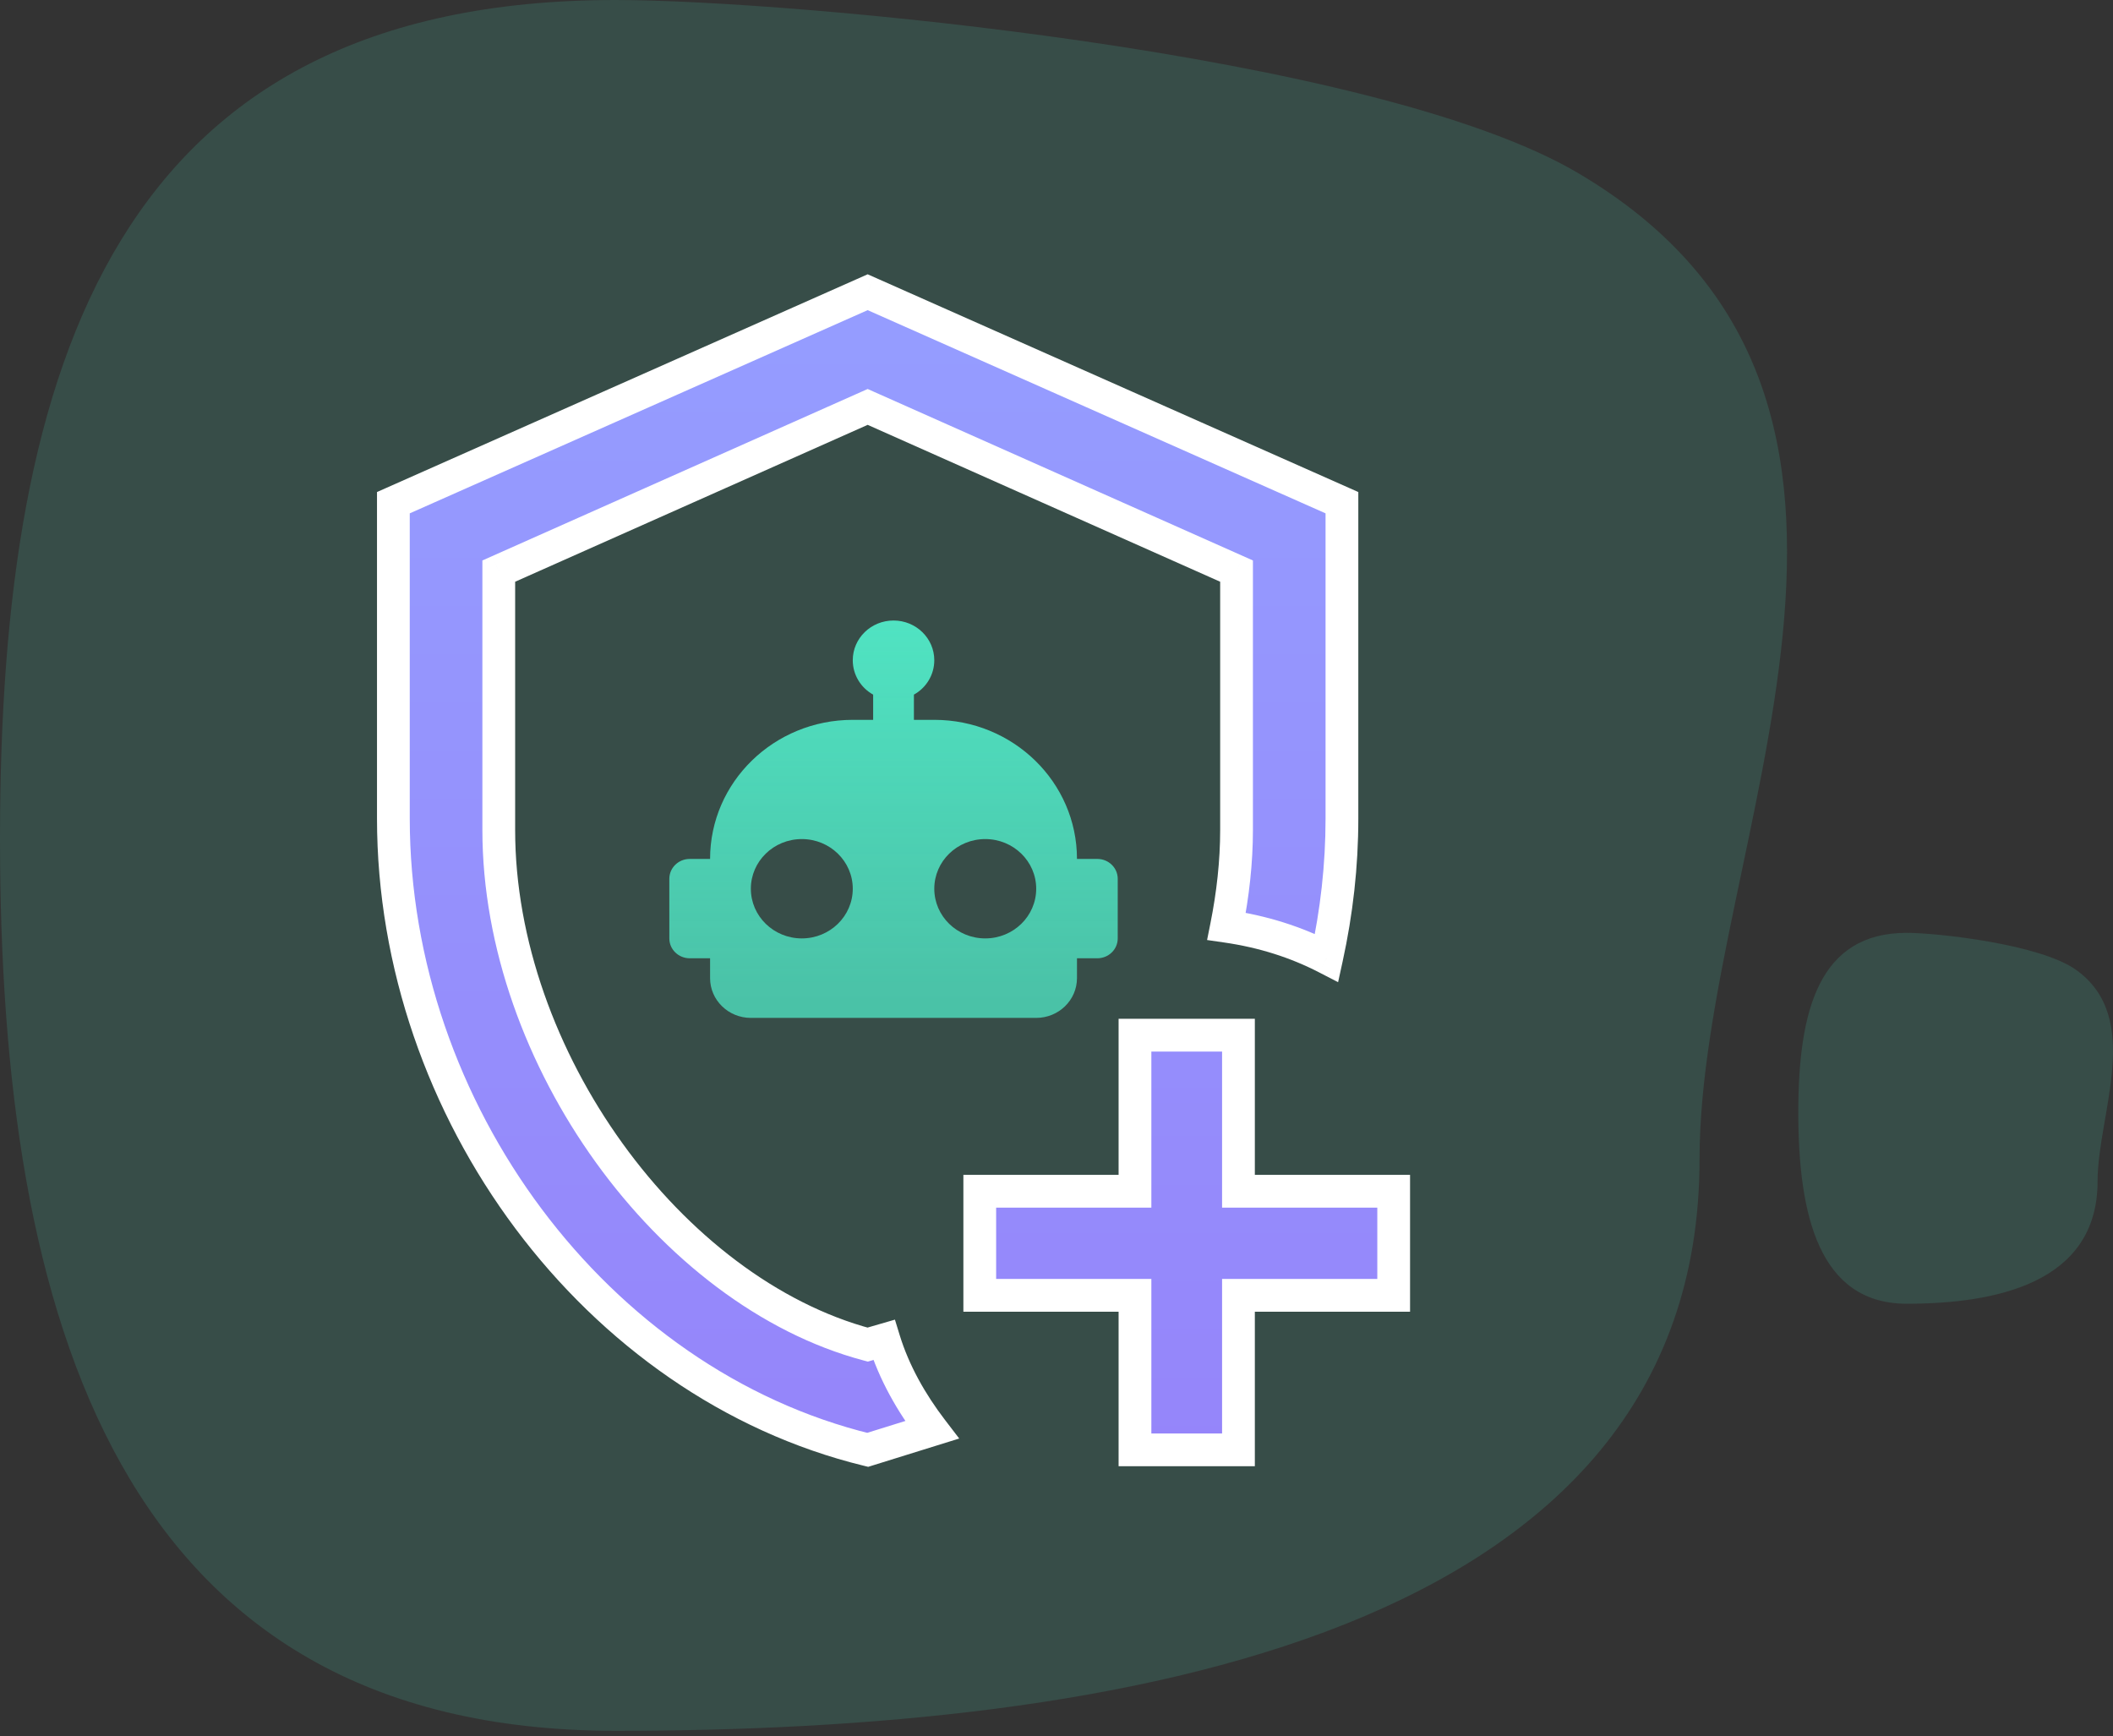 <svg width="129" height="106" viewBox="0 0 129 106" fill="none" xmlns="http://www.w3.org/2000/svg">
<rect x="0" y="0" width="129" height="106" fill="#333333" stroke="none"/>
<path opacity="0.146" fill-rule="evenodd" clip-rule="evenodd" d="M37.586 105.67C67.992 105.67 103.758 99.979 103.758 70.799C103.758 51.751 119.774 24.398 96.347 10.567C83.885 3.21 48.144 0 37.586 0C7.18 0 0 22.02 0 51.2C0 80.38 7.18 105.67 37.586 105.67Z" fill="#50E3C2"/>
<path opacity="0.146" fill-rule="evenodd" clip-rule="evenodd" d="M116.406 79.596C121.761 79.596 128.059 78.376 128.059 72.123C128.059 68.042 130.88 62.18 126.754 59.217C124.559 57.64 118.265 56.952 116.406 56.952C111.052 56.952 109.787 61.671 109.787 67.924C109.787 74.177 111.052 79.596 116.406 79.596Z" fill="#50E3C2"/>
<path fill-rule="evenodd" clip-rule="evenodd" d="M80.993 58.479C81.605 55.684 81.926 52.857 81.926 49.966V30.691L52.971 17.84L24.016 30.691V49.966C24.016 67.795 36.37 84.468 52.971 88.516L56.896 87.295C55.642 85.657 54.58 83.794 53.968 81.802L52.971 82.091C40.907 78.878 30.45 64.551 30.45 50.672V34.867L52.971 24.844L75.492 34.867V50.672C75.492 52.632 75.267 54.624 74.881 56.551C77.1 56.873 79.127 57.515 80.993 58.479ZM75.609 88.516V79.082H85.085V72.729H75.609V63.199H69.291V72.729H59.815V79.082H69.291V88.516H75.609Z" fill="url(#paint0_linear)"/>
<path d="M80.993 58.479L80.534 59.367L81.692 59.965L81.97 58.693L80.993 58.479ZM81.926 30.691H82.926V30.04L82.332 29.776L81.926 30.691ZM52.971 17.84L53.377 16.926L52.971 16.746L52.566 16.926L52.971 17.84ZM24.016 30.691L23.61 29.776L23.016 30.04V30.691H24.016ZM52.971 88.516L52.734 89.487L53.004 89.553L53.268 89.471L52.971 88.516ZM56.896 87.295L57.193 88.25L58.561 87.825L57.69 86.687L56.896 87.295ZM53.968 81.802L54.925 81.508L54.636 80.567L53.69 80.841L53.968 81.802ZM52.971 82.091L52.714 83.057L52.983 83.129L53.25 83.051L52.971 82.091ZM30.45 34.867L30.044 33.953L29.45 34.217V34.867H30.45ZM52.971 24.844L53.378 23.93L52.971 23.749L52.565 23.93L52.971 24.844ZM75.492 34.867H76.492V34.217L75.898 33.953L75.492 34.867ZM74.881 56.551L73.9 56.355L73.693 57.39L74.737 57.541L74.881 56.551ZM75.609 79.082V78.082H74.609V79.082H75.609ZM75.609 88.516V89.516H76.609V88.516H75.609ZM85.085 79.082V80.082H86.085V79.082H85.085ZM85.085 72.729H86.085V71.729H85.085V72.729ZM75.609 72.729H74.609V73.729H75.609V72.729ZM75.609 63.199H76.609V62.199H75.609V63.199ZM69.291 63.199V62.199H68.291V63.199H69.291ZM69.291 72.729V73.729H70.291V72.729H69.291ZM59.815 72.729V71.729H58.815V72.729H59.815ZM59.815 79.082H58.815V80.082H59.815V79.082ZM69.291 79.082H70.291V78.082H69.291V79.082ZM69.291 88.516H68.291V89.516H69.291V88.516ZM80.926 49.966C80.926 52.782 80.613 55.537 80.016 58.265L81.97 58.693C82.596 55.831 82.926 52.932 82.926 49.966H80.926ZM80.926 30.691V49.966H82.926V30.691H80.926ZM52.566 18.755L81.521 31.605L82.332 29.776L53.377 16.926L52.566 18.755ZM24.422 31.605L53.377 18.755L52.566 16.926L23.61 29.776L24.422 31.605ZM25.016 49.966V30.691H23.016V49.966H25.016ZM53.208 87.544C37.093 83.615 25.016 67.375 25.016 49.966H23.016C23.016 68.216 35.647 85.321 52.734 89.487L53.208 87.544ZM56.599 86.34L52.674 87.561L53.268 89.471L57.193 88.25L56.599 86.34ZM53.013 82.095C53.667 84.227 54.794 86.195 56.102 87.903L57.69 86.687C56.489 85.119 55.493 83.361 54.925 81.508L53.013 82.095ZM53.25 83.051L54.247 82.762L53.69 80.841L52.693 81.13L53.25 83.051ZM29.45 50.672C29.45 57.854 32.151 65.106 36.375 70.966C40.596 76.822 46.405 81.377 52.714 83.057L53.228 81.125C47.472 79.592 42.021 75.378 37.998 69.796C33.978 64.22 31.45 57.369 31.45 50.672H29.45ZM29.45 34.867V50.672H31.45V34.867H29.45ZM52.565 23.93L30.044 33.953L30.857 35.78L53.378 25.757L52.565 23.93ZM75.898 33.953L53.378 23.93L52.565 25.757L75.085 35.78L75.898 33.953ZM76.492 50.672V34.867H74.492V50.672H76.492ZM75.861 56.748C76.258 54.765 76.492 52.707 76.492 50.672H74.492C74.492 52.557 74.275 54.483 73.9 56.355L75.861 56.748ZM81.452 57.59C79.482 56.573 77.348 55.898 75.024 55.562L74.737 57.541C76.853 57.847 78.772 58.457 80.534 59.367L81.452 57.59ZM74.609 79.082V88.516H76.609V79.082H74.609ZM85.085 78.082H75.609V80.082H85.085V78.082ZM84.085 72.729V79.082H86.085V72.729H84.085ZM75.609 73.729H85.085V71.729H75.609V73.729ZM74.609 63.199V72.729H76.609V63.199H74.609ZM69.291 64.199H75.609V62.199H69.291V64.199ZM70.291 72.729V63.199H68.291V72.729H70.291ZM59.815 73.729H69.291V71.729H59.815V73.729ZM60.815 79.082V72.729H58.815V79.082H60.815ZM69.291 78.082H59.815V80.082H69.291V78.082ZM70.291 88.516V79.082H68.291V88.516H70.291ZM75.609 87.516H69.291V89.516H75.609V87.516Z" fill="white"/>
<path fill-rule="evenodd" clip-rule="evenodd" d="M54.55 37.883C55.925 37.883 57.039 38.969 57.039 40.309C57.039 41.207 56.541 41.995 55.795 42.408V43.948H57.039C61.85 43.948 65.75 47.75 65.75 52.44H66.994C67.681 52.44 68.238 52.983 68.238 53.653V57.292C68.238 57.962 67.681 58.505 66.994 58.505H65.75V59.718C65.75 61.058 64.635 62.145 63.261 62.145H45.84C44.466 62.145 43.351 61.058 43.351 59.718V58.505H42.107C41.42 58.505 40.863 57.962 40.863 57.292V53.653C40.863 52.983 41.42 52.44 42.107 52.44H43.351C43.351 47.75 47.251 43.948 52.062 43.948H53.306V42.408C52.56 41.995 52.062 41.207 52.062 40.309C52.062 38.969 53.176 37.883 54.55 37.883ZM48.951 51.227C47.233 51.227 45.84 52.584 45.84 54.259C45.84 55.934 47.233 57.292 48.951 57.292C50.669 57.292 52.062 55.934 52.062 54.259C52.062 52.584 50.669 51.227 48.951 51.227ZM57.039 54.259C57.039 52.584 58.432 51.227 60.15 51.227C61.868 51.227 63.261 52.584 63.261 54.259C63.261 55.934 61.868 57.292 60.15 57.292C58.432 57.292 57.039 55.934 57.039 54.259Z" fill="url(#paint1_linear)"/>
<defs>
<linearGradient id="paint0_linear" x1="24.016" y1="17.84" x2="24.016" y2="88.516" gradientUnits="userSpaceOnUse">
<stop stop-color="#959DFF"/>
<stop offset="1" stop-color="#9585FA"/>
</linearGradient>
<linearGradient id="paint1_linear" x1="40.863" y1="37.883" x2="40.863" y2="62.145" gradientUnits="userSpaceOnUse">
<stop stop-color="#50E3C2"/>
<stop offset="0.963" stop-color="#50E3C2" stop-opacity="0.778"/>
</linearGradient>
</defs>
</svg>
